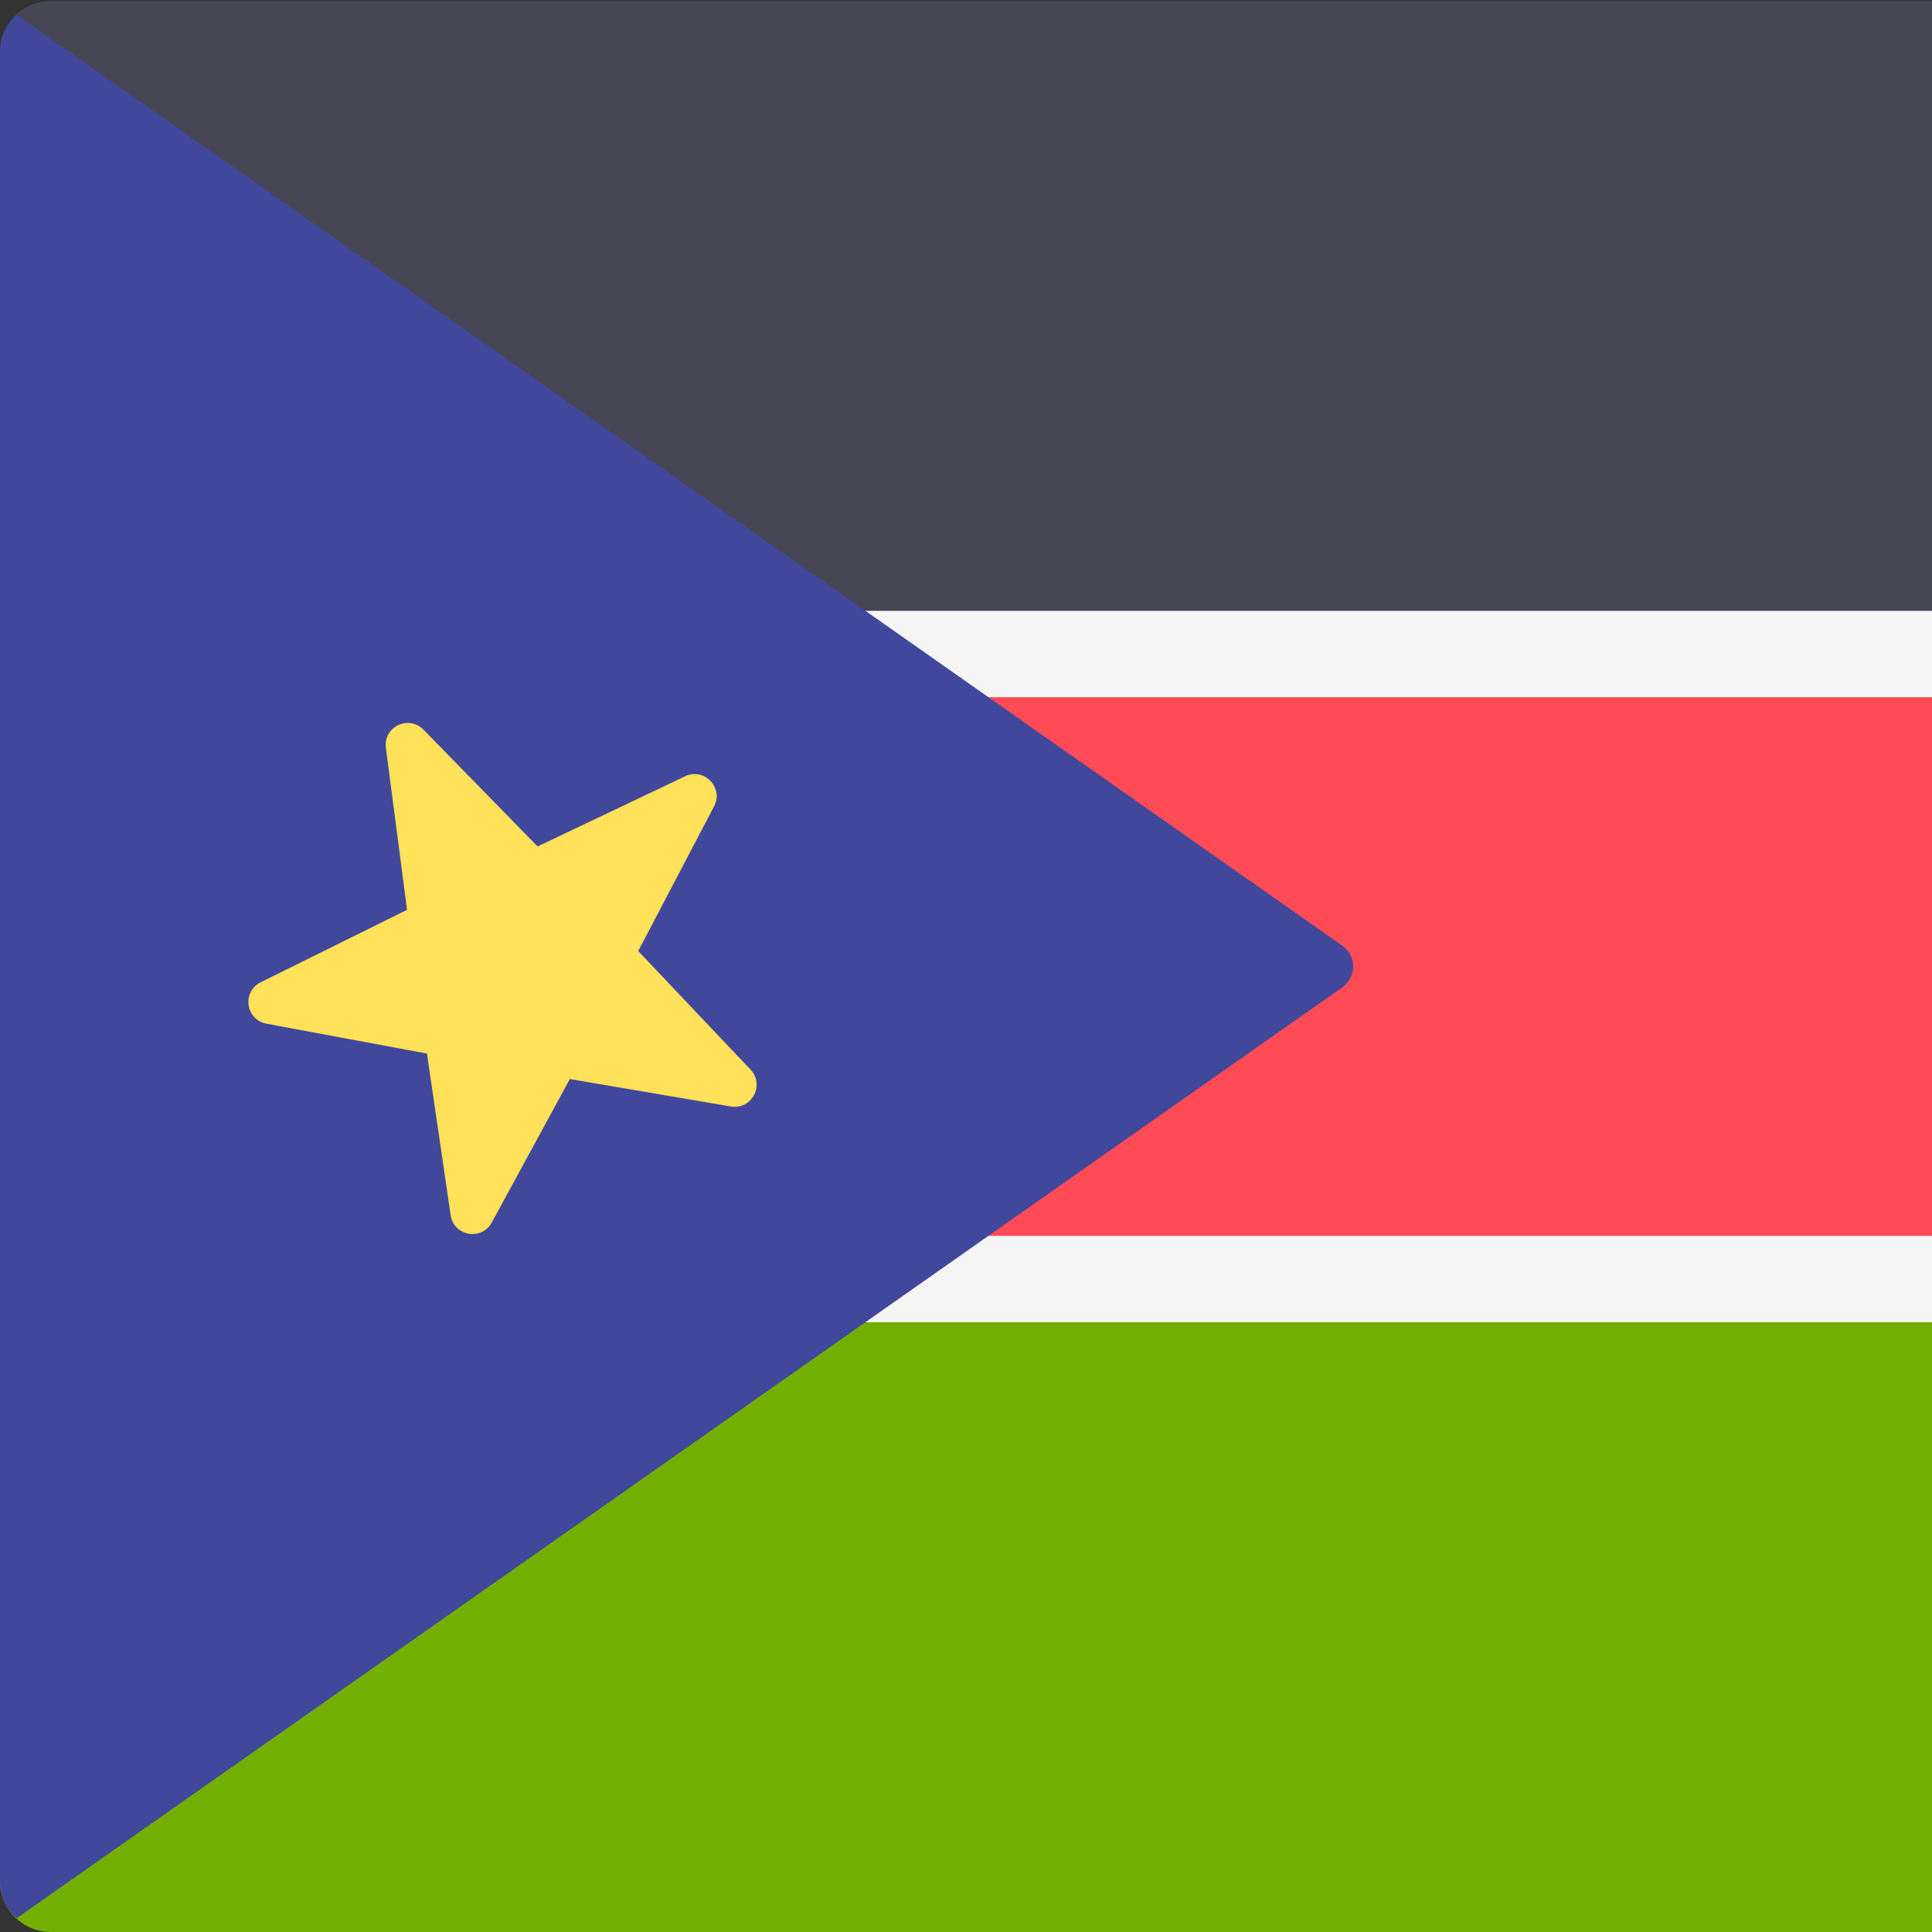 <svg width="512" height="512" viewBox="0 0 512 512" fill="none" xmlns="http://www.w3.org/2000/svg">
<rect x="0" y="0" width="512" height="512" fill="#333333" stroke="none"/>
<g clip-path="url(#clip0_3_2156)">
<path d="M781.054 170.852H0V13.743C0 10.172 1.419 6.747 3.945 4.221C6.47 1.696 9.895 0.277 13.467 0.276H767.587C771.159 0.277 774.584 1.696 777.109 4.221C779.635 6.747 781.054 10.172 781.054 13.743V170.852Z" fill="#464655"/>
<path d="M767.585 512H13.467C9.895 511.999 6.47 510.58 3.945 508.055C1.419 505.529 0 502.104 0 498.533L0 341.425H781.052V498.533C781.052 502.104 779.634 505.53 777.108 508.055C774.583 510.581 771.157 512 767.585 512Z" fill="#73AF00"/>
<path d="M0 170.844H781.051V341.413H0V170.844Z" fill="#FF4B55"/>
<path d="M145.529 221.302L153.533 238.663L172.097 234.096C172.356 234.032 172.629 234.044 172.882 234.131C173.135 234.217 173.357 234.374 173.524 234.583C173.691 234.792 173.794 235.044 173.822 235.31C173.849 235.575 173.8 235.843 173.68 236.082L165.098 253.165L180.243 264.832C180.455 264.995 180.616 265.215 180.706 265.466C180.797 265.718 180.813 265.99 180.754 266.251C180.694 266.512 180.561 266.75 180.37 266.937C180.179 267.124 179.939 267.253 179.677 267.308L160.97 271.248L161.292 290.364C161.296 290.631 161.224 290.894 161.084 291.121C160.944 291.349 160.741 291.531 160.501 291.647C160.26 291.763 159.991 291.808 159.726 291.776C159.46 291.744 159.21 291.637 159.004 291.467L144.26 279.298L129.516 291.467C129.31 291.637 129.059 291.744 128.794 291.776C128.529 291.808 128.26 291.763 128.019 291.647C127.778 291.531 127.576 291.349 127.436 291.121C127.295 290.894 127.223 290.631 127.228 290.364L127.55 271.248L108.842 267.308C108.581 267.252 108.341 267.123 108.151 266.936C107.96 266.749 107.827 266.511 107.768 266.251C107.708 265.99 107.724 265.718 107.815 265.467C107.905 265.215 108.065 264.995 108.276 264.832L123.422 253.165L114.839 236.082C114.719 235.843 114.67 235.575 114.698 235.31C114.726 235.044 114.829 234.792 114.996 234.583C115.162 234.374 115.385 234.217 115.638 234.131C115.891 234.044 116.163 234.032 116.423 234.096L134.986 238.663L142.991 221.302C143.489 220.219 145.032 220.219 145.529 221.302ZM0 161.873H781.051V184.766H0V161.873ZM0 327.51H781.051V350.403H0V327.51Z" fill="#F5F5F5"/>
<path d="M4.389 508.355L355.745 261.649C359.565 258.968 359.565 253.311 355.745 250.629L4.389 3.922C1.725 6.384 0 9.83 0 13.743V498.533C0 502.445 1.725 505.895 4.389 508.355Z" fill="#41479B"/>
<path d="M112.217 193.359L142.469 224.322L181.558 205.723C186.618 203.314 191.832 208.734 189.231 213.698L169.133 252.037L198.9 283.465C202.755 287.534 199.211 294.168 193.686 293.227L151.013 285.958L130.321 323.981C127.642 328.904 120.238 327.583 119.426 322.039L113.15 279.208L70.595 271.28C65.085 270.253 64.054 262.804 69.077 260.317L107.874 241.115L102.263 198.19C101.535 192.633 108.299 189.352 112.217 193.359Z" fill="#FFE15A"/>
</g>
<defs>
<clipPath id="clip0_3_2156">
<rect width="512" height="512" fill="white"/>
</clipPath>
</defs>
</svg>

